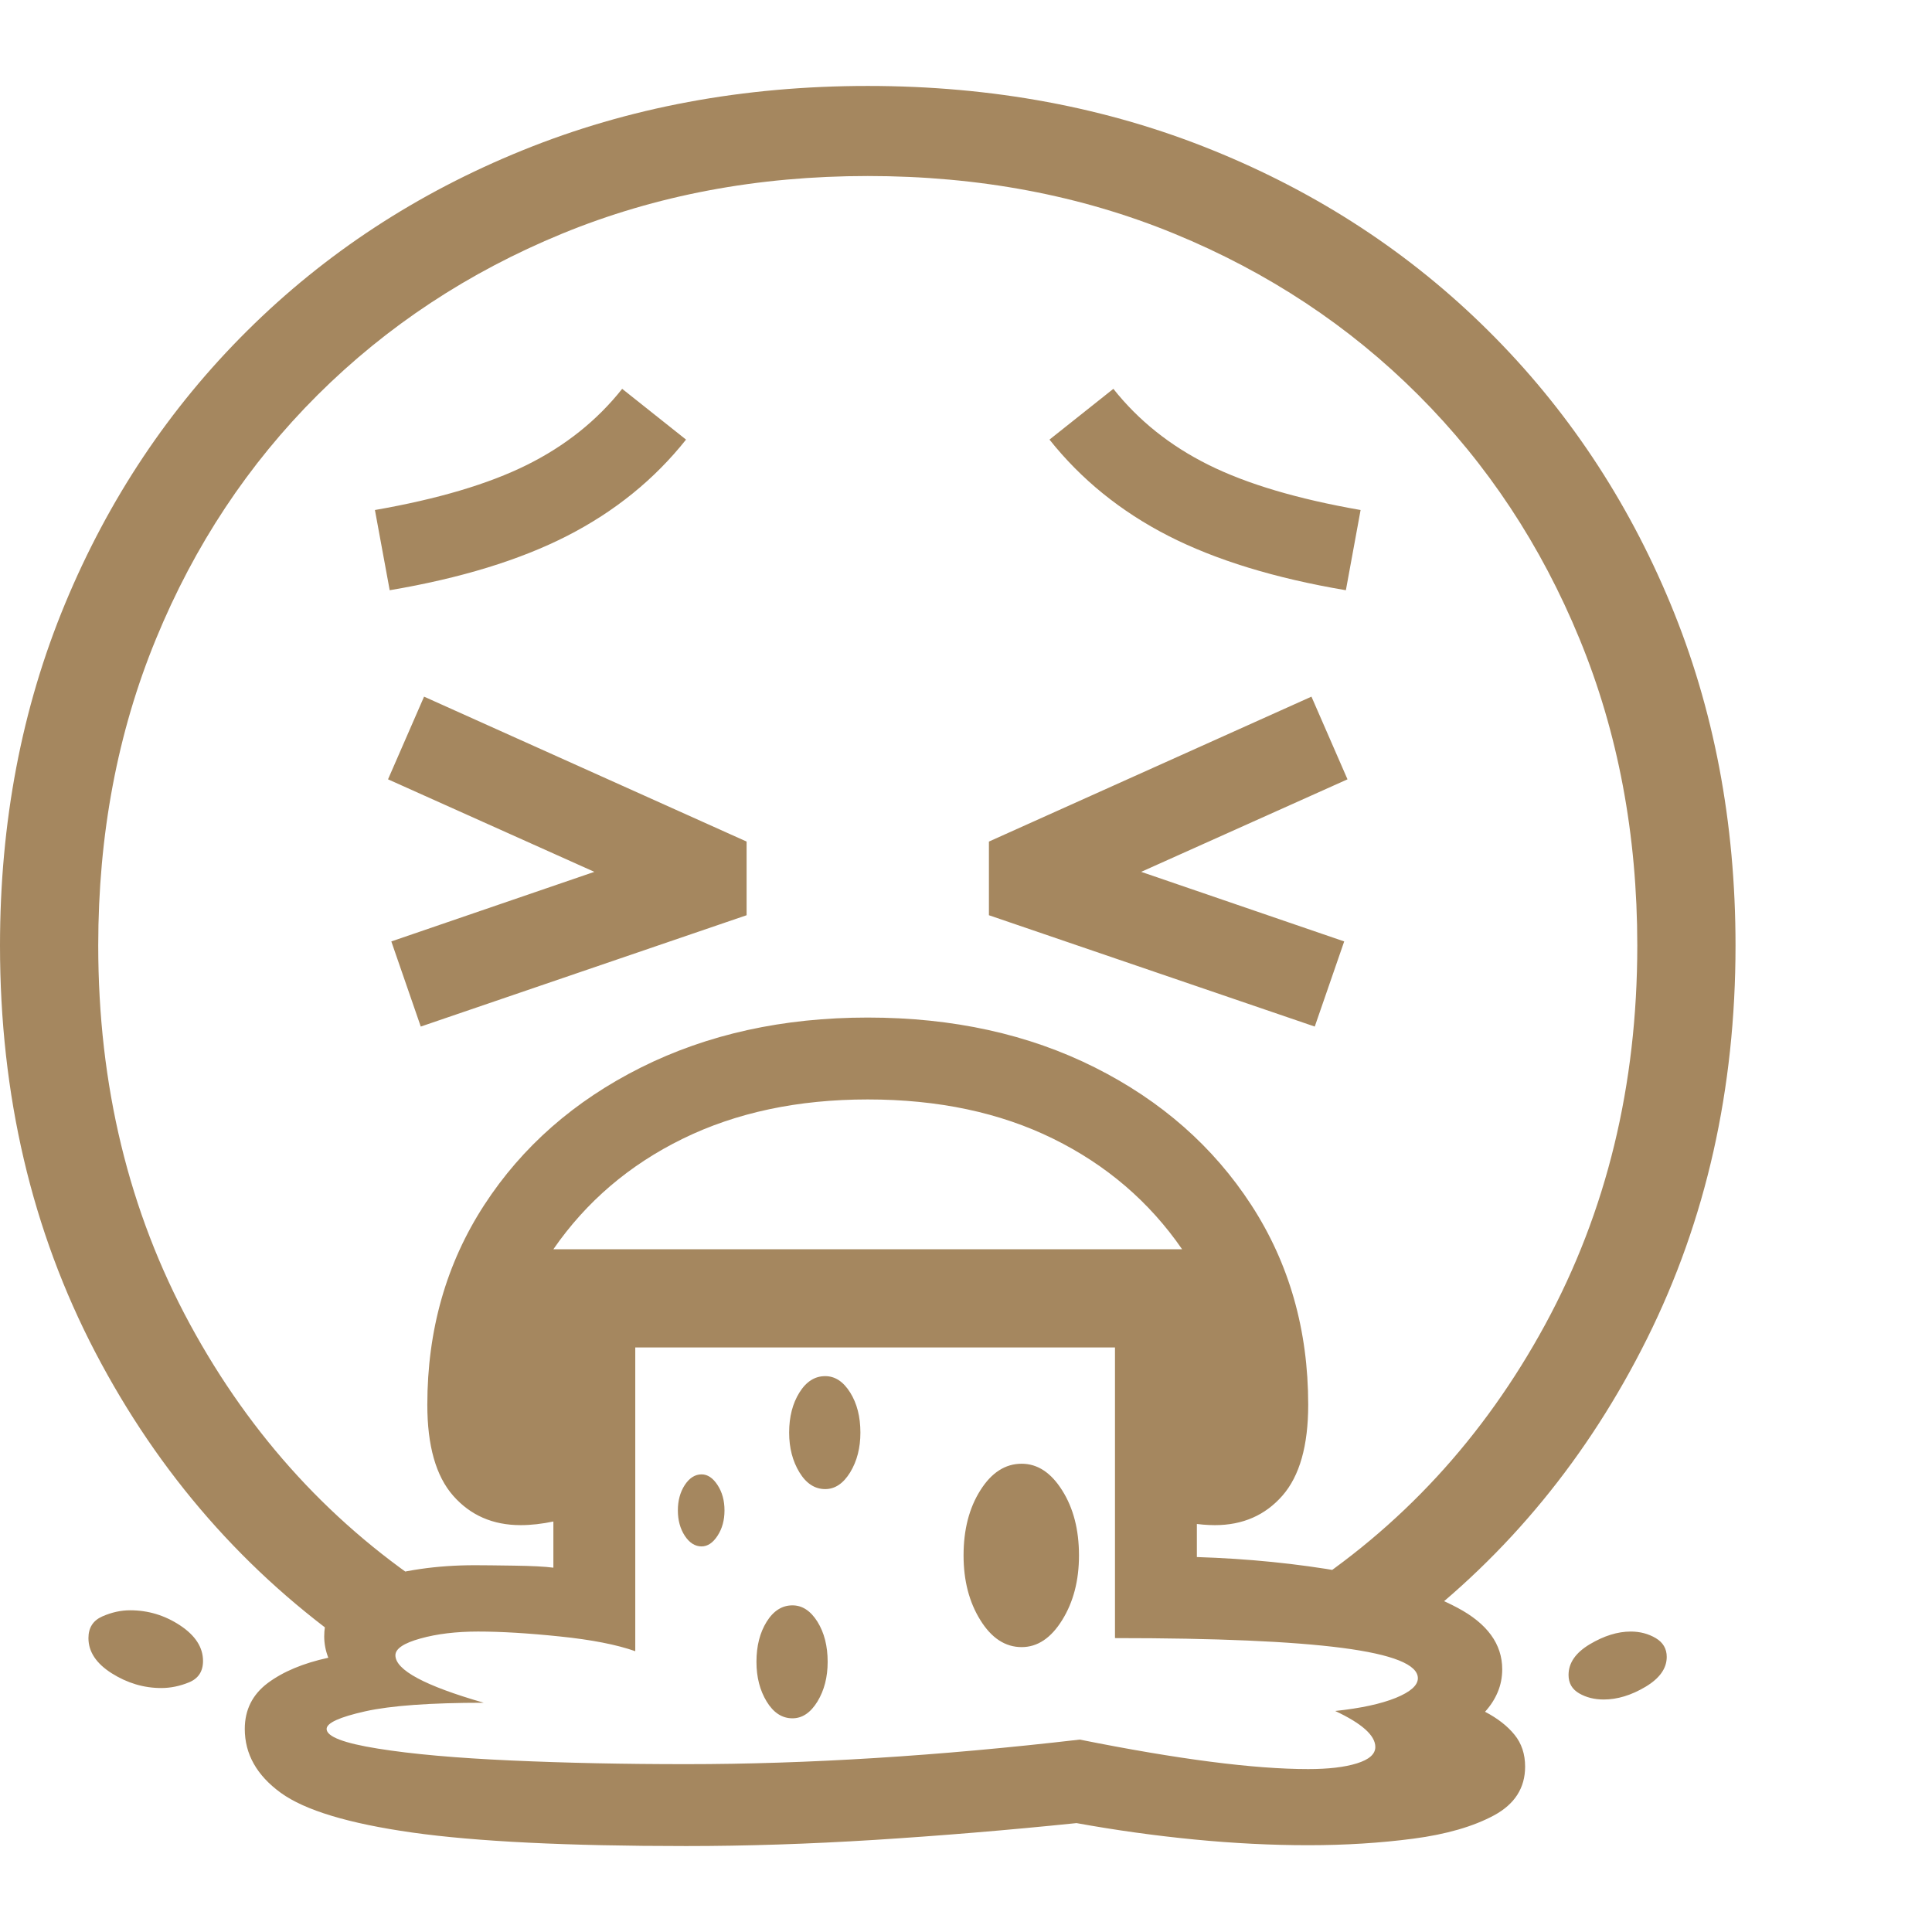 <svg version="1.1" xmlns="http://www.w3.org/2000/svg" style="fill:rgba(0,0,0,1.0)" width="256" height="256" viewBox="0 0 36.875 33.594"><path fill="rgb(165, 135, 95)" d="M6.781 29.844 C4.687 28.385 3.034 26.495 1.82 24.172 C0.607 21.849 0 19.26 0 16.406 C0 14.052 0.414 11.878 1.242 9.883 C2.07 7.888 3.229 6.151 4.719 4.672 C6.208 3.193 7.961 2.044 9.977 1.227 C11.992 0.409 14.187 -0 16.562 -0 C18.938 -0 21.133 0.409 23.148 1.227 C25.164 2.044 26.917 3.193 28.406 4.672 C29.896 6.151 31.055 7.888 31.883 9.883 C32.711 11.878 33.125 14.052 33.125 16.406 C33.125 19.146 32.563 21.646 31.438 23.906 C30.312 26.167 28.781 28.031 26.844 29.5 L24.734 28.797 C26.734 27.516 28.32 25.797 29.492 23.641 C30.664 21.484 31.25 19.073 31.25 16.406 C31.25 14.292 30.883 12.341 30.148 10.555 C29.414 8.768 28.388 7.216 27.07 5.898 C25.753 4.581 24.201 3.555 22.414 2.82 C20.628 2.086 18.677 1.719 16.562 1.719 C14.458 1.719 12.513 2.086 10.727 2.82 C8.94 3.555 7.385 4.581 6.062 5.898 C4.74 7.216 3.711 8.768 2.977 10.555 C2.242 12.341 1.875 14.292 1.875 16.406 C1.875 19.073 2.458 21.482 3.625 23.633 C4.792 25.784 6.37 27.5 8.359 28.781 Z M3.078 30.578 C2.745 30.578 2.43 30.484 2.133 30.297 C1.836 30.109 1.688 29.885 1.688 29.625 C1.688 29.427 1.776 29.289 1.953 29.211 C2.13 29.133 2.307 29.094 2.484 29.094 C2.828 29.094 3.146 29.19 3.438 29.383 C3.729 29.576 3.875 29.802 3.875 30.062 C3.875 30.26 3.786 30.396 3.609 30.469 C3.432 30.542 3.255 30.578 3.078 30.578 Z M15.125 31.156 C14.927 31.156 14.763 31.049 14.633 30.836 C14.503 30.622 14.438 30.37 14.438 30.078 C14.438 29.776 14.503 29.521 14.633 29.312 C14.763 29.104 14.927 29 15.125 29 C15.313 29 15.471 29.104 15.602 29.312 C15.732 29.521 15.797 29.776 15.797 30.078 C15.797 30.37 15.732 30.622 15.602 30.836 C15.471 31.049 15.313 31.156 15.125 31.156 Z M13.391 27.875 C13.266 27.875 13.159 27.807 13.07 27.672 C12.982 27.536 12.938 27.375 12.938 27.188 C12.938 27 12.982 26.839 13.07 26.703 C13.159 26.568 13.266 26.5 13.391 26.5 C13.505 26.5 13.607 26.568 13.695 26.703 C13.784 26.839 13.828 27 13.828 27.188 C13.828 27.375 13.784 27.536 13.695 27.672 C13.607 27.807 13.505 27.875 13.391 27.875 Z M24.969 33.578 C24.271 33.578 23.547 33.542 22.797 33.469 C22.047 33.396 21.297 33.292 20.547 33.156 C19.224 33.292 17.938 33.398 16.688 33.477 C15.437 33.555 14.24 33.594 13.094 33.594 C10.823 33.594 9.081 33.508 7.867 33.336 C6.654 33.164 5.818 32.911 5.359 32.578 C4.901 32.245 4.672 31.839 4.672 31.359 C4.672 30.995 4.818 30.703 5.109 30.484 C5.401 30.266 5.786 30.104 6.266 30 C6.214 29.865 6.188 29.729 6.188 29.594 C6.188 29.073 6.484 28.716 7.078 28.523 C7.672 28.331 8.333 28.234 9.062 28.234 C9.219 28.234 9.469 28.237 9.812 28.242 C10.156 28.247 10.406 28.26 10.562 28.281 L10.562 22.859 L12.125 22.859 L12.125 29.875 C11.771 29.75 11.292 29.656 10.688 29.594 C10.083 29.531 9.563 29.5 9.125 29.5 C8.708 29.5 8.341 29.544 8.023 29.633 C7.706 29.721 7.547 29.828 7.547 29.953 C7.547 30.234 8.109 30.536 9.234 30.859 C8.214 30.859 7.458 30.914 6.969 31.023 C6.479 31.133 6.234 31.245 6.234 31.359 C6.234 31.505 6.56 31.63 7.211 31.734 C7.862 31.839 8.711 31.914 9.758 31.961 C10.805 32.008 11.917 32.031 13.094 32.031 C15.406 32.031 17.911 31.875 20.609 31.562 C22.484 31.938 23.937 32.125 24.969 32.125 C25.354 32.125 25.664 32.089 25.898 32.016 C26.133 31.943 26.25 31.839 26.25 31.703 C26.25 31.484 25.995 31.255 25.484 31.016 C25.974 30.964 26.359 30.88 26.641 30.766 C26.922 30.651 27.062 30.526 27.062 30.391 C27.062 30.13 26.581 29.938 25.617 29.812 C24.654 29.687 23.208 29.625 21.281 29.625 L21.281 22.859 L22.844 22.859 L22.844 28.078 C23.823 28.109 24.755 28.203 25.641 28.359 C26.526 28.516 27.253 28.745 27.82 29.047 C28.388 29.349 28.672 29.74 28.672 30.219 C28.672 30.375 28.643 30.521 28.586 30.656 C28.529 30.792 28.448 30.917 28.344 31.031 C28.583 31.156 28.771 31.302 28.906 31.469 C29.042 31.635 29.109 31.839 29.109 32.078 C29.109 32.484 28.911 32.794 28.516 33.008 C28.12 33.221 27.607 33.37 26.977 33.453 C26.346 33.536 25.677 33.578 24.969 33.578 Z M15.75 26.781 C15.552 26.781 15.388 26.674 15.258 26.461 C15.128 26.247 15.062 25.995 15.062 25.703 C15.062 25.401 15.128 25.146 15.258 24.938 C15.388 24.729 15.552 24.625 15.75 24.625 C15.938 24.625 16.096 24.729 16.227 24.938 C16.357 25.146 16.422 25.401 16.422 25.703 C16.422 25.995 16.357 26.247 16.227 26.461 C16.096 26.674 15.938 26.781 15.75 26.781 Z M19.5 29.797 C19.187 29.797 18.924 29.625 18.711 29.281 C18.497 28.937 18.391 28.526 18.391 28.047 C18.391 27.557 18.497 27.143 18.711 26.805 C18.924 26.466 19.187 26.297 19.5 26.297 C19.802 26.297 20.06 26.466 20.273 26.805 C20.487 27.143 20.594 27.557 20.594 28.047 C20.594 28.526 20.487 28.937 20.273 29.281 C20.06 29.625 19.802 29.797 19.5 29.797 Z M9.938 27.469 C9.406 27.469 8.977 27.281 8.648 26.906 C8.32 26.531 8.156 25.953 8.156 25.172 C8.156 23.745 8.518 22.474 9.242 21.359 C9.966 20.245 10.964 19.37 12.234 18.734 C13.505 18.099 14.948 17.781 16.562 17.781 C18.188 17.781 19.633 18.099 20.898 18.734 C22.164 19.37 23.159 20.245 23.883 21.359 C24.607 22.474 24.969 23.745 24.969 25.172 C24.969 25.953 24.805 26.531 24.477 26.906 C24.148 27.281 23.719 27.469 23.188 27.469 C23.042 27.469 22.888 27.456 22.727 27.43 C22.565 27.404 22.396 27.37 22.219 27.328 L21.922 24.078 L11.516 24.078 L11.25 27.219 C11.021 27.292 10.794 27.352 10.57 27.398 C10.346 27.445 10.135 27.469 9.938 27.469 Z M10.562 22.203 L22.562 22.203 C21.937 21.297 21.117 20.594 20.102 20.094 C19.086 19.594 17.906 19.344 16.562 19.344 C15.229 19.344 14.052 19.594 13.031 20.094 C12.01 20.594 11.188 21.297 10.562 22.203 Z M8.031 17.953 L7.469 16.328 L11.344 15 L7.406 13.234 L8.094 11.656 L14.25 14.422 L14.25 15.828 Z M30.609 30.797 C30.432 30.797 30.276 30.758 30.141 30.68 C30.005 30.602 29.938 30.484 29.938 30.328 C29.938 30.099 30.073 29.904 30.344 29.742 C30.615 29.581 30.875 29.5 31.125 29.5 C31.302 29.5 31.461 29.542 31.602 29.625 C31.742 29.708 31.812 29.828 31.812 29.984 C31.812 30.203 31.677 30.393 31.406 30.555 C31.135 30.716 30.87 30.797 30.609 30.797 Z M7.438 9.625 L7.156 8.094 C8.354 7.885 9.32 7.599 10.055 7.234 C10.789 6.87 11.396 6.385 11.875 5.781 L13.094 6.75 C12.49 7.51 11.734 8.122 10.828 8.586 C9.922 9.049 8.792 9.396 7.438 9.625 Z M25.094 17.953 L18.875 15.828 L18.875 14.422 L25.031 11.656 L25.719 13.234 L21.781 15 L25.656 16.328 Z M25.688 9.625 C24.333 9.396 23.203 9.049 22.297 8.586 C21.391 8.122 20.635 7.51 20.031 6.75 L21.25 5.781 C21.729 6.385 22.336 6.87 23.07 7.234 C23.805 7.599 24.771 7.885 25.969 8.094 Z M36.875 27.344" /></svg>